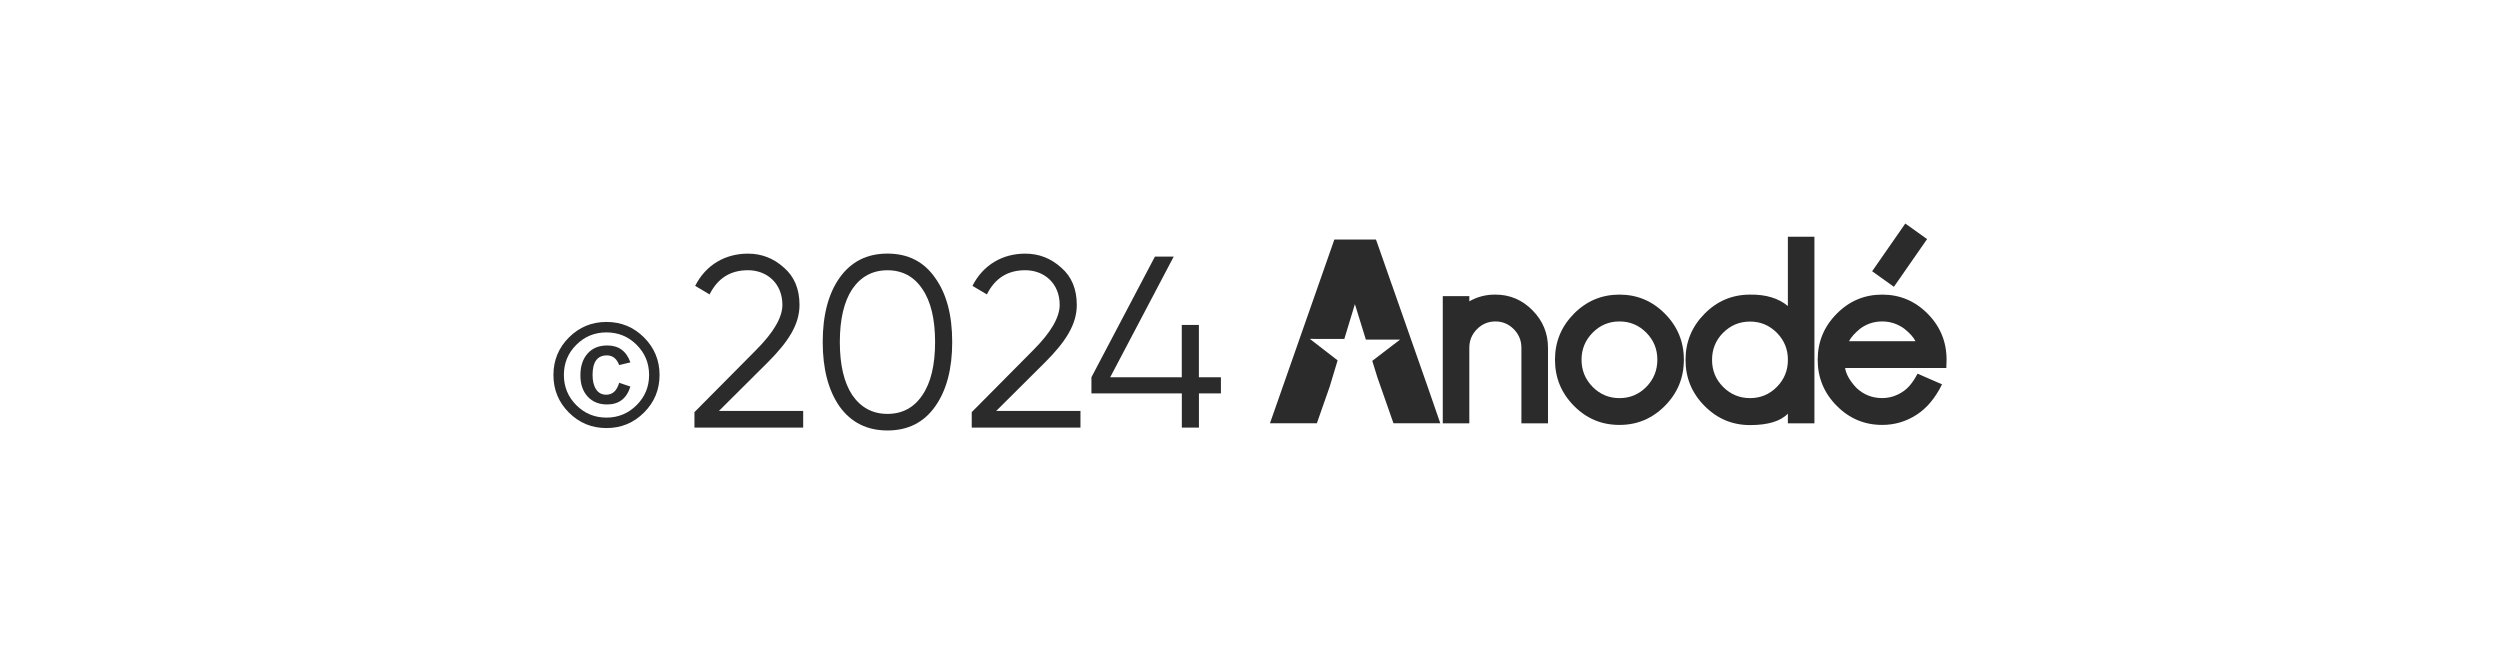 <?xml version="1.0" encoding="utf-8"?>
<!-- Generator: Adobe Illustrator 27.6.1, SVG Export Plug-In . SVG Version: 6.00 Build 0)  -->
<svg version="1.1" id="Layer_1" xmlns="http://www.w3.org/2000/svg" xmlns:xlink="http://www.w3.org/1999/xlink" x="0px" y="0px"
	 viewBox="0 0 612 160.1" style="enable-background:new 0 0 612 160.1;" xml:space="preserve">
<style type="text/css">
	.st0{fill:#2B2B2B;}
</style>
<g>
	<g>
		<g>
			<polygon class="st0" points="349.28,94.07 348.76,92.6 340.74,69.73 340.68,69.58 337.51,60.53 336.84,58.64 333.97,58.64 
				326.65,58.64 310.89,103.61 322.37,103.61 325.51,94.65 327.45,88.22 320.65,82.96 329.09,82.98 331.68,74.45 334.36,83.13 
				342.74,83.13 335.93,88.34 337.21,92.46 340.94,103.1 341.12,103.61 343.47,103.61 350.01,103.61 352.58,103.61 			"/>
			<g>
				<path class="st0" d="M378.94,103.63h-6.5V85.15c0-1.79-0.62-3.31-1.87-4.57s-2.74-1.89-4.49-1.89c-1.77,0-3.27,0.63-4.52,1.89
					c-1.25,1.26-1.87,2.78-1.87,4.57v18.48h-6.5V72.49h6.5v1.27c2.01-1.13,4.14-1.67,6.39-1.64c3.53,0,6.56,1.28,9.07,3.84
					c2.53,2.54,3.8,5.61,3.8,9.2V103.63L378.94,103.63z"/>
				<path class="st0" d="M385.29,99.34c-3.09-3.12-4.63-6.88-4.63-11.28c0-4.38,1.54-8.13,4.63-11.26
					c3.09-3.12,6.81-4.68,11.16-4.68c4.33,0,8.04,1.56,11.13,4.68c3.09,3.12,4.63,6.87,4.63,11.26c0,4.4-1.54,8.16-4.63,11.28
					c-3.09,3.12-6.8,4.68-11.13,4.68C392.09,104.03,388.37,102.47,385.29,99.34z M389.89,81.43c-1.82,1.84-2.73,4.05-2.73,6.63
					c0,2.6,0.91,4.81,2.73,6.66c1.8,1.82,3.99,2.74,6.56,2.74c2.57,0,4.75-0.91,6.56-2.74c1.8-1.84,2.71-4.06,2.71-6.66
					c0-2.6-0.9-4.8-2.71-6.63c-1.81-1.82-3.99-2.74-6.56-2.74C393.88,78.69,391.69,79.61,389.89,81.43z"/>
				<path class="st0" d="M428.41,104.06c-4.35,0-8.07-1.57-11.16-4.71c-3.09-3.12-4.63-6.87-4.63-11.26c0-4.38,1.54-8.13,4.63-11.26
					c3.09-3.14,6.81-4.71,11.16-4.71c3.87-0.06,6.96,0.88,9.26,2.79V57.96h6.5v45.67h-6.5v-2.37
					C435.87,103.13,432.78,104.06,428.41,104.06z M428.41,78.72c-2.57,0-4.76,0.91-6.59,2.74c-1.81,1.82-2.71,4.03-2.71,6.63
					s0.9,4.81,2.71,6.63c1.82,1.82,4.02,2.74,6.59,2.74c2.57,0,4.75-0.91,6.56-2.74c1.8-1.82,2.71-4.03,2.71-6.63
					c0-2.6-0.9-4.8-2.71-6.63C433.16,79.64,430.97,78.72,428.41,78.72z"/>
				<path class="st0" d="M460.76,72.12c4.33,0,8.04,1.56,11.13,4.68c3.09,3.12,4.63,6.87,4.63,11.26l-0.06,2.03h-24.78
					c0.24,1.54,1.17,3.17,2.79,4.88c1.77,1.66,3.86,2.48,6.28,2.48c1.73,0,3.35-0.48,4.86-1.44c1.43-0.87,2.7-2.38,3.8-4.54l6,2.62
					c-1.67,3.38-3.76,5.87-6.25,7.45c-2.55,1.66-5.35,2.48-8.4,2.48c-4.33,0-8.05-1.56-11.13-4.68c-3.11-3.12-4.66-6.88-4.66-11.28
					c0-4.38,1.55-8.13,4.66-11.26C452.71,73.68,456.42,72.12,460.76,72.12z M468.9,83.52c-0.46-0.96-1.38-1.97-2.73-3.05
					c-1.62-1.18-3.42-1.78-5.41-1.78c-2.01,0-3.81,0.59-5.41,1.78c-1.32,1.09-2.22,2.11-2.71,3.05H468.9z M466.42,54.72l5.33,3.81
					l-8.12,11.68l-5.33-3.81L466.42,54.72z"/>
			</g>
		</g>
	</g>
	<g>
		<path class="st0" d="M170,104.66v-3.77l15.07-15.19c4.31-4.31,6.46-8.01,6.46-11.06c0-5.32-3.83-8.49-8.43-8.49
			c-4.31,0-7.42,1.97-9.39,5.92l-3.53-2.09c2.63-5.2,7.42-7.89,12.92-7.89c3.35,0,6.28,1.14,8.79,3.41
			c2.57,2.21,3.83,5.26,3.83,9.15c0,4.84-2.81,9.09-7.77,14.05l-11.96,11.9h20.63v4.07H170z"/>
		<path class="st0" d="M217.25,105.38c-5.02,0-8.91-1.97-11.72-5.86c-2.75-3.95-4.13-9.21-4.13-15.79s1.38-11.84,4.13-15.73
			c2.81-3.95,6.7-5.92,11.72-5.92c5.02,0,8.91,1.97,11.66,5.92c2.81,3.89,4.19,9.15,4.19,15.73s-1.38,11.84-4.19,15.79
			C226.16,103.41,222.27,105.38,217.25,105.38z M217.25,101.32c3.65,0,6.52-1.55,8.55-4.6c2.09-3.05,3.11-7.42,3.11-12.98
			s-1.02-9.93-3.11-12.98c-2.03-3.05-4.9-4.6-8.55-4.6c-3.65,0-6.52,1.55-8.61,4.6c-2.03,3.05-3.05,7.42-3.05,12.98
			s1.02,9.93,3.05,12.98C210.73,99.76,213.6,101.32,217.25,101.32z"/>
		<path class="st0" d="M237.88,104.66v-3.77l15.07-15.19c4.31-4.31,6.46-8.01,6.46-11.06c0-5.32-3.83-8.49-8.43-8.49
			c-4.31,0-7.42,1.97-9.39,5.92l-3.53-2.09c2.63-5.2,7.42-7.89,12.92-7.89c3.35,0,6.28,1.14,8.79,3.41
			c2.57,2.21,3.83,5.26,3.83,9.15c0,4.84-2.81,9.09-7.77,14.05l-11.96,11.9h20.63v4.07H237.88z"/>
		<path class="st0" d="M298.88,92.35v3.95h-5.38v8.37h-4.19v-8.37h-22.13v-3.95l15.55-29.54h4.6l-15.55,29.54h17.52v-12.8h4.19v12.8
			H298.88z"/>
	</g>
	<g>
		<path class="st0" d="M148.47,78.81c3.59,0,6.66,1.27,9.19,3.8s3.8,5.6,3.8,9.19c0,3.59-1.27,6.66-3.8,9.19s-5.6,3.8-9.19,3.8
			c-3.61,0-6.67-1.26-9.2-3.79s-3.79-5.59-3.79-9.2c0-3.59,1.26-6.66,3.79-9.19S144.86,78.81,148.47,78.81z M148.46,81.37
			c-2.89,0-5.35,1.01-7.38,3.04c-2.03,2.02-3.04,4.48-3.04,7.38c0,2.89,1.01,5.36,3.04,7.39c2.03,2.04,4.49,3.05,7.38,3.05
			c2.88,0,5.34-1.02,7.38-3.05c2.04-2.03,3.06-4.5,3.06-7.39c0-2.89-1.02-5.35-3.05-7.38C153.81,82.38,151.35,81.37,148.46,81.37z
			 M151.57,93.7l2.75,0.93c-0.91,2.92-2.81,4.38-5.69,4.38c-2.02,0-3.62-0.65-4.79-1.95c-1.17-1.3-1.76-3.02-1.76-5.17
			c0-2.23,0.58-4,1.75-5.33c1.17-1.33,2.78-1.99,4.83-1.99c2.8,0,4.68,1.38,5.66,4.14l-2.75,0.66c-0.59-1.58-1.59-2.37-3.01-2.37
			c-2.33,0-3.5,1.6-3.5,4.8c0,1.47,0.29,2.64,0.87,3.52c0.58,0.88,1.41,1.31,2.49,1.31C149.97,96.61,151.02,95.64,151.57,93.7z"/>
	</g>
</g>
</svg>
